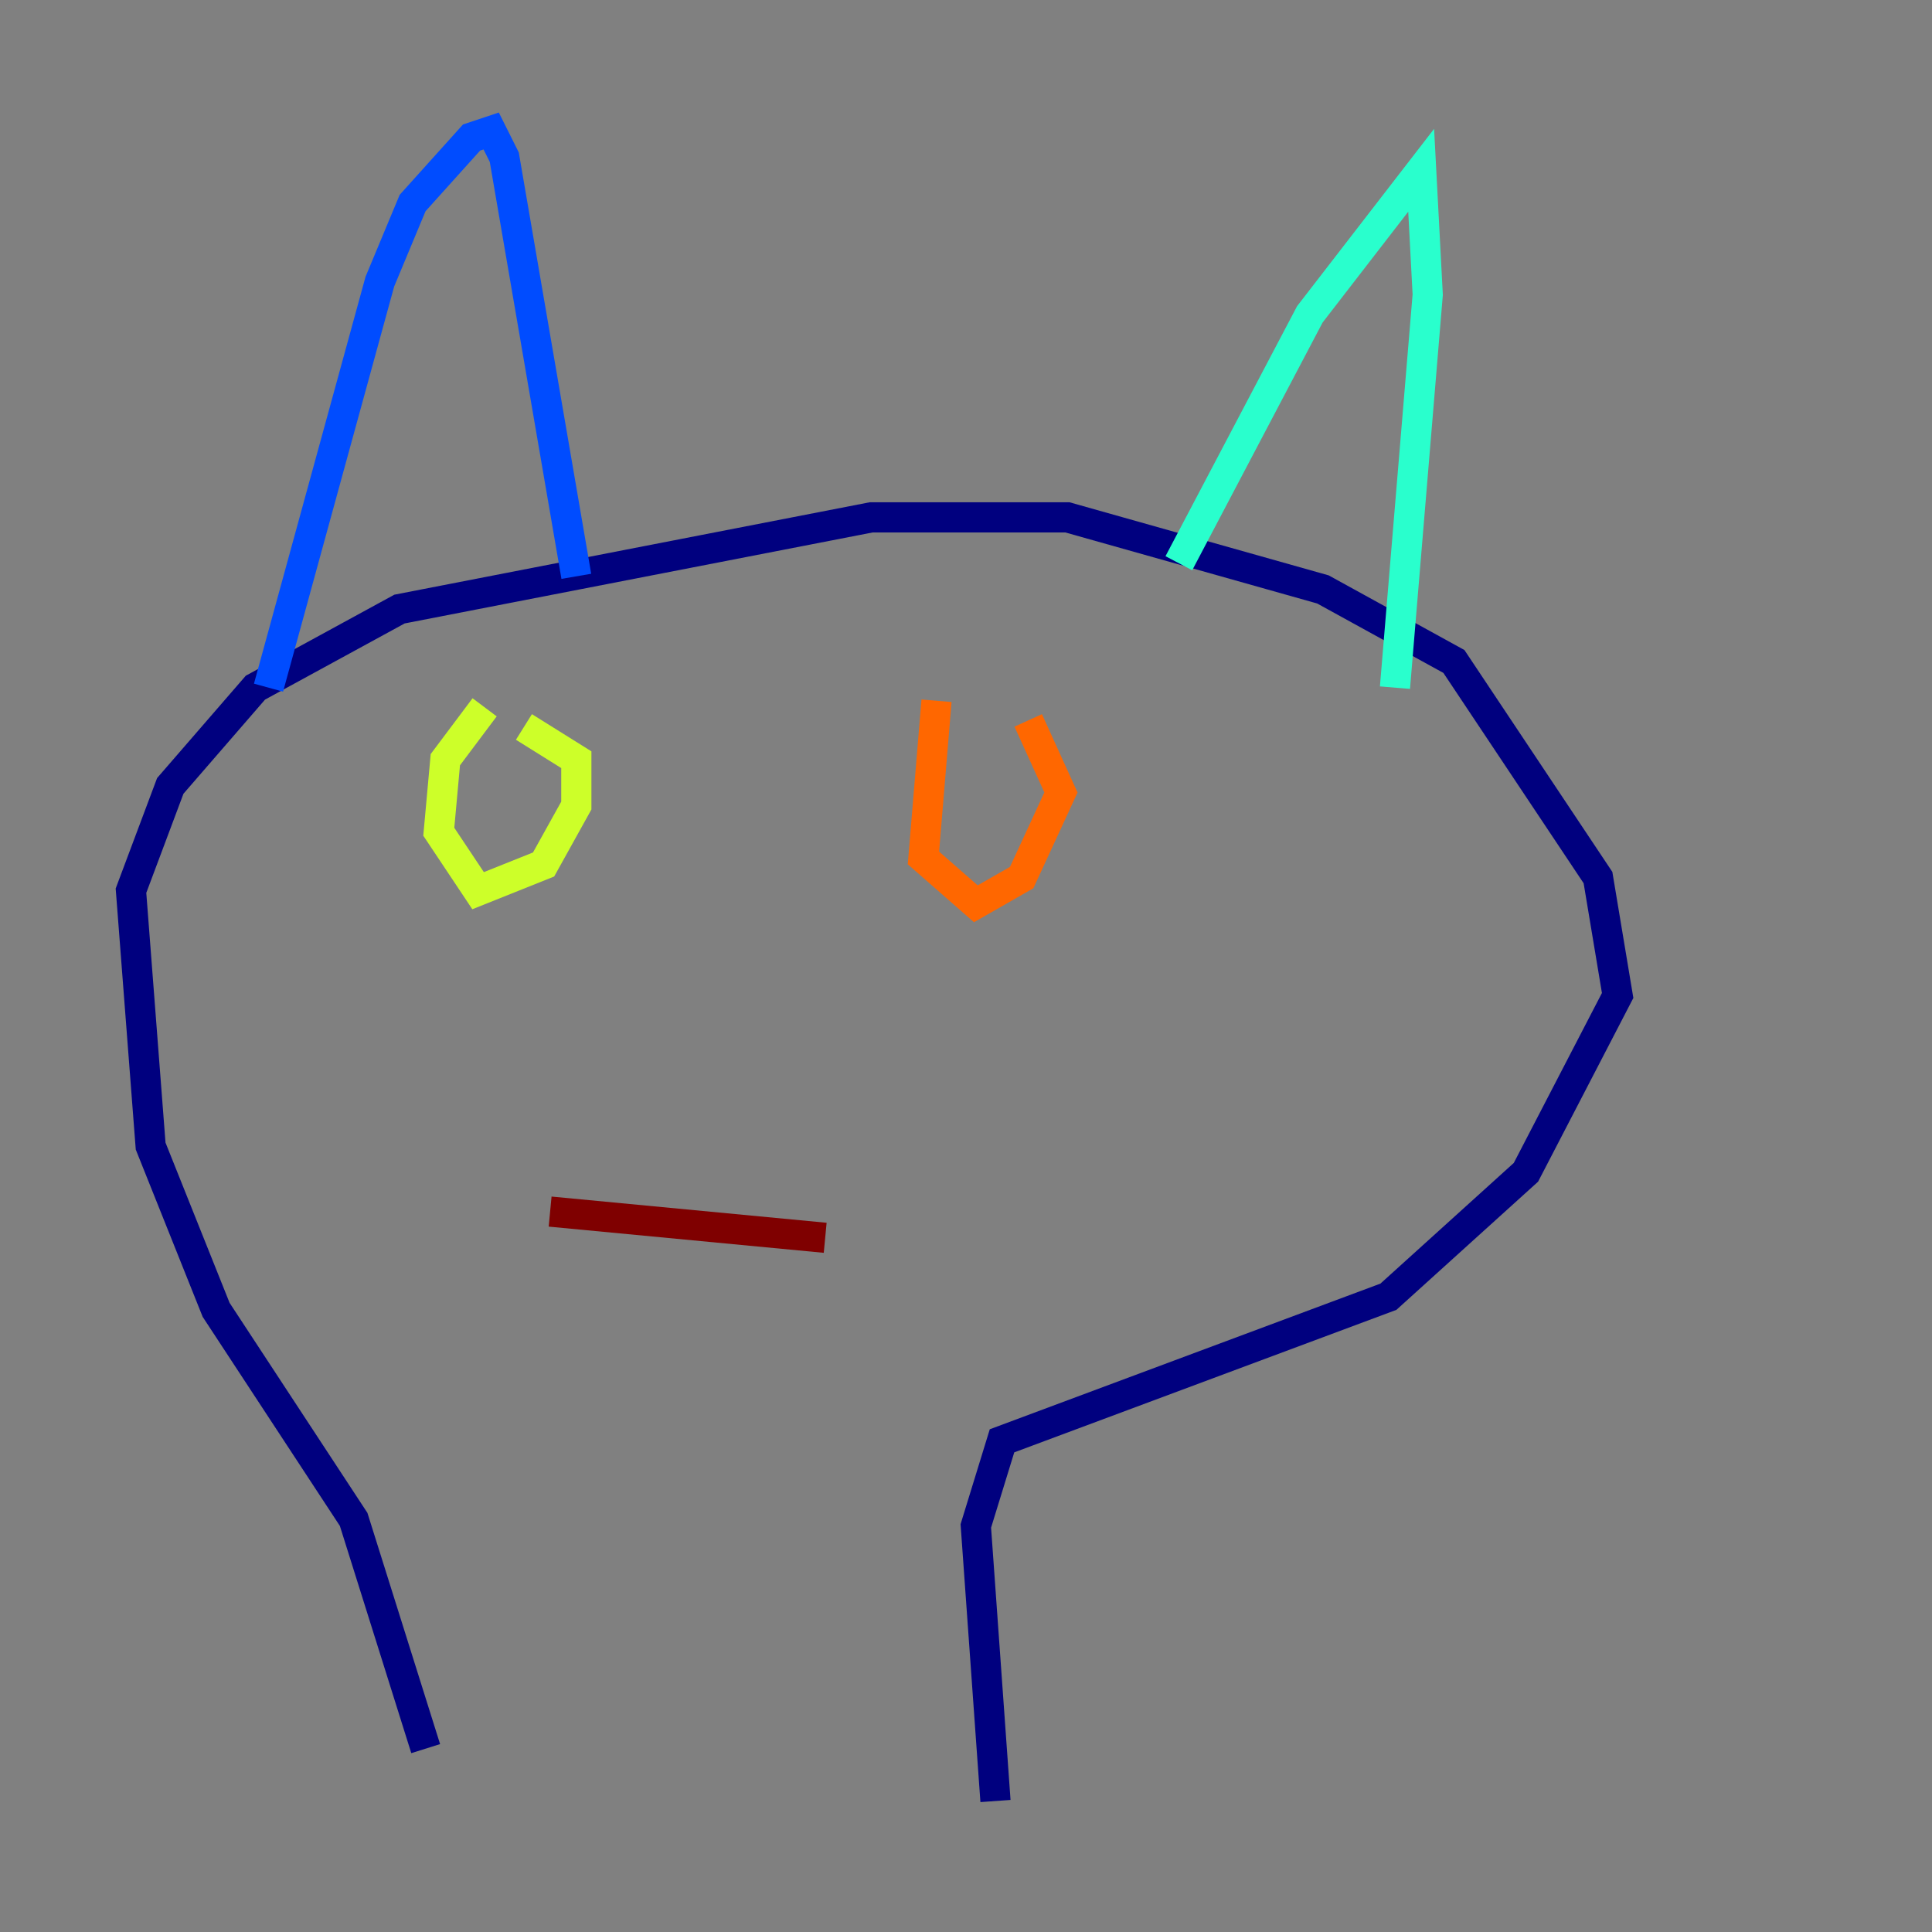 <?xml version="1.0" encoding="utf-8" ?>
<svg baseProfile="tiny" height="128" version="1.2" viewBox="0,0,128,128" width="128" xmlns="http://www.w3.org/2000/svg" xmlns:ev="http://www.w3.org/2001/xml-events" xmlns:xlink="http://www.w3.org/1999/xlink"><rect x="0" y="0" width="128" height="128" fill="#808080" stroke="none"/><defs /><polyline fill="none" points="28.203,115.851 23.43,100.664 14.319,86.78 9.98,75.932 8.678,59.01 11.281,52.068 16.922,45.559 26.468,40.352 57.709,34.278 70.725,34.278 87.647,39.051 96.325,43.824 105.871,58.142 107.173,65.953 101.098,77.668 91.986,85.912 66.386,95.458 64.651,101.098 65.953,119.322" stroke="#00007f" stroke-width="2" /><polyline fill="none" points="17.79,45.559 25.166,18.658 27.336,13.451 31.241,9.112 32.542,8.678 33.41,10.414 38.183,38.183" stroke="#004cff" stroke-width="2" /><polyline fill="none" points="78.102,37.315 86.78,20.827 94.156,11.281 94.59,19.525 92.42,45.559" stroke="#29ffcd" stroke-width="2" /><polyline fill="none" points="32.108,46.861 29.505,50.332 29.071,55.105 31.675,59.01 36.014,57.275 38.183,53.37 38.183,50.332 34.712,48.163" stroke="#cdff29" stroke-width="2" /><polyline fill="none" points="62.047,46.427 61.18,56.841 64.651,59.878 67.688,58.142 70.291,52.502 68.122,47.729" stroke="#ff6700" stroke-width="2" /><polyline fill="none" points="36.447,80.271 54.671,82.007" stroke="#7f0000" stroke-width="2" /></svg>